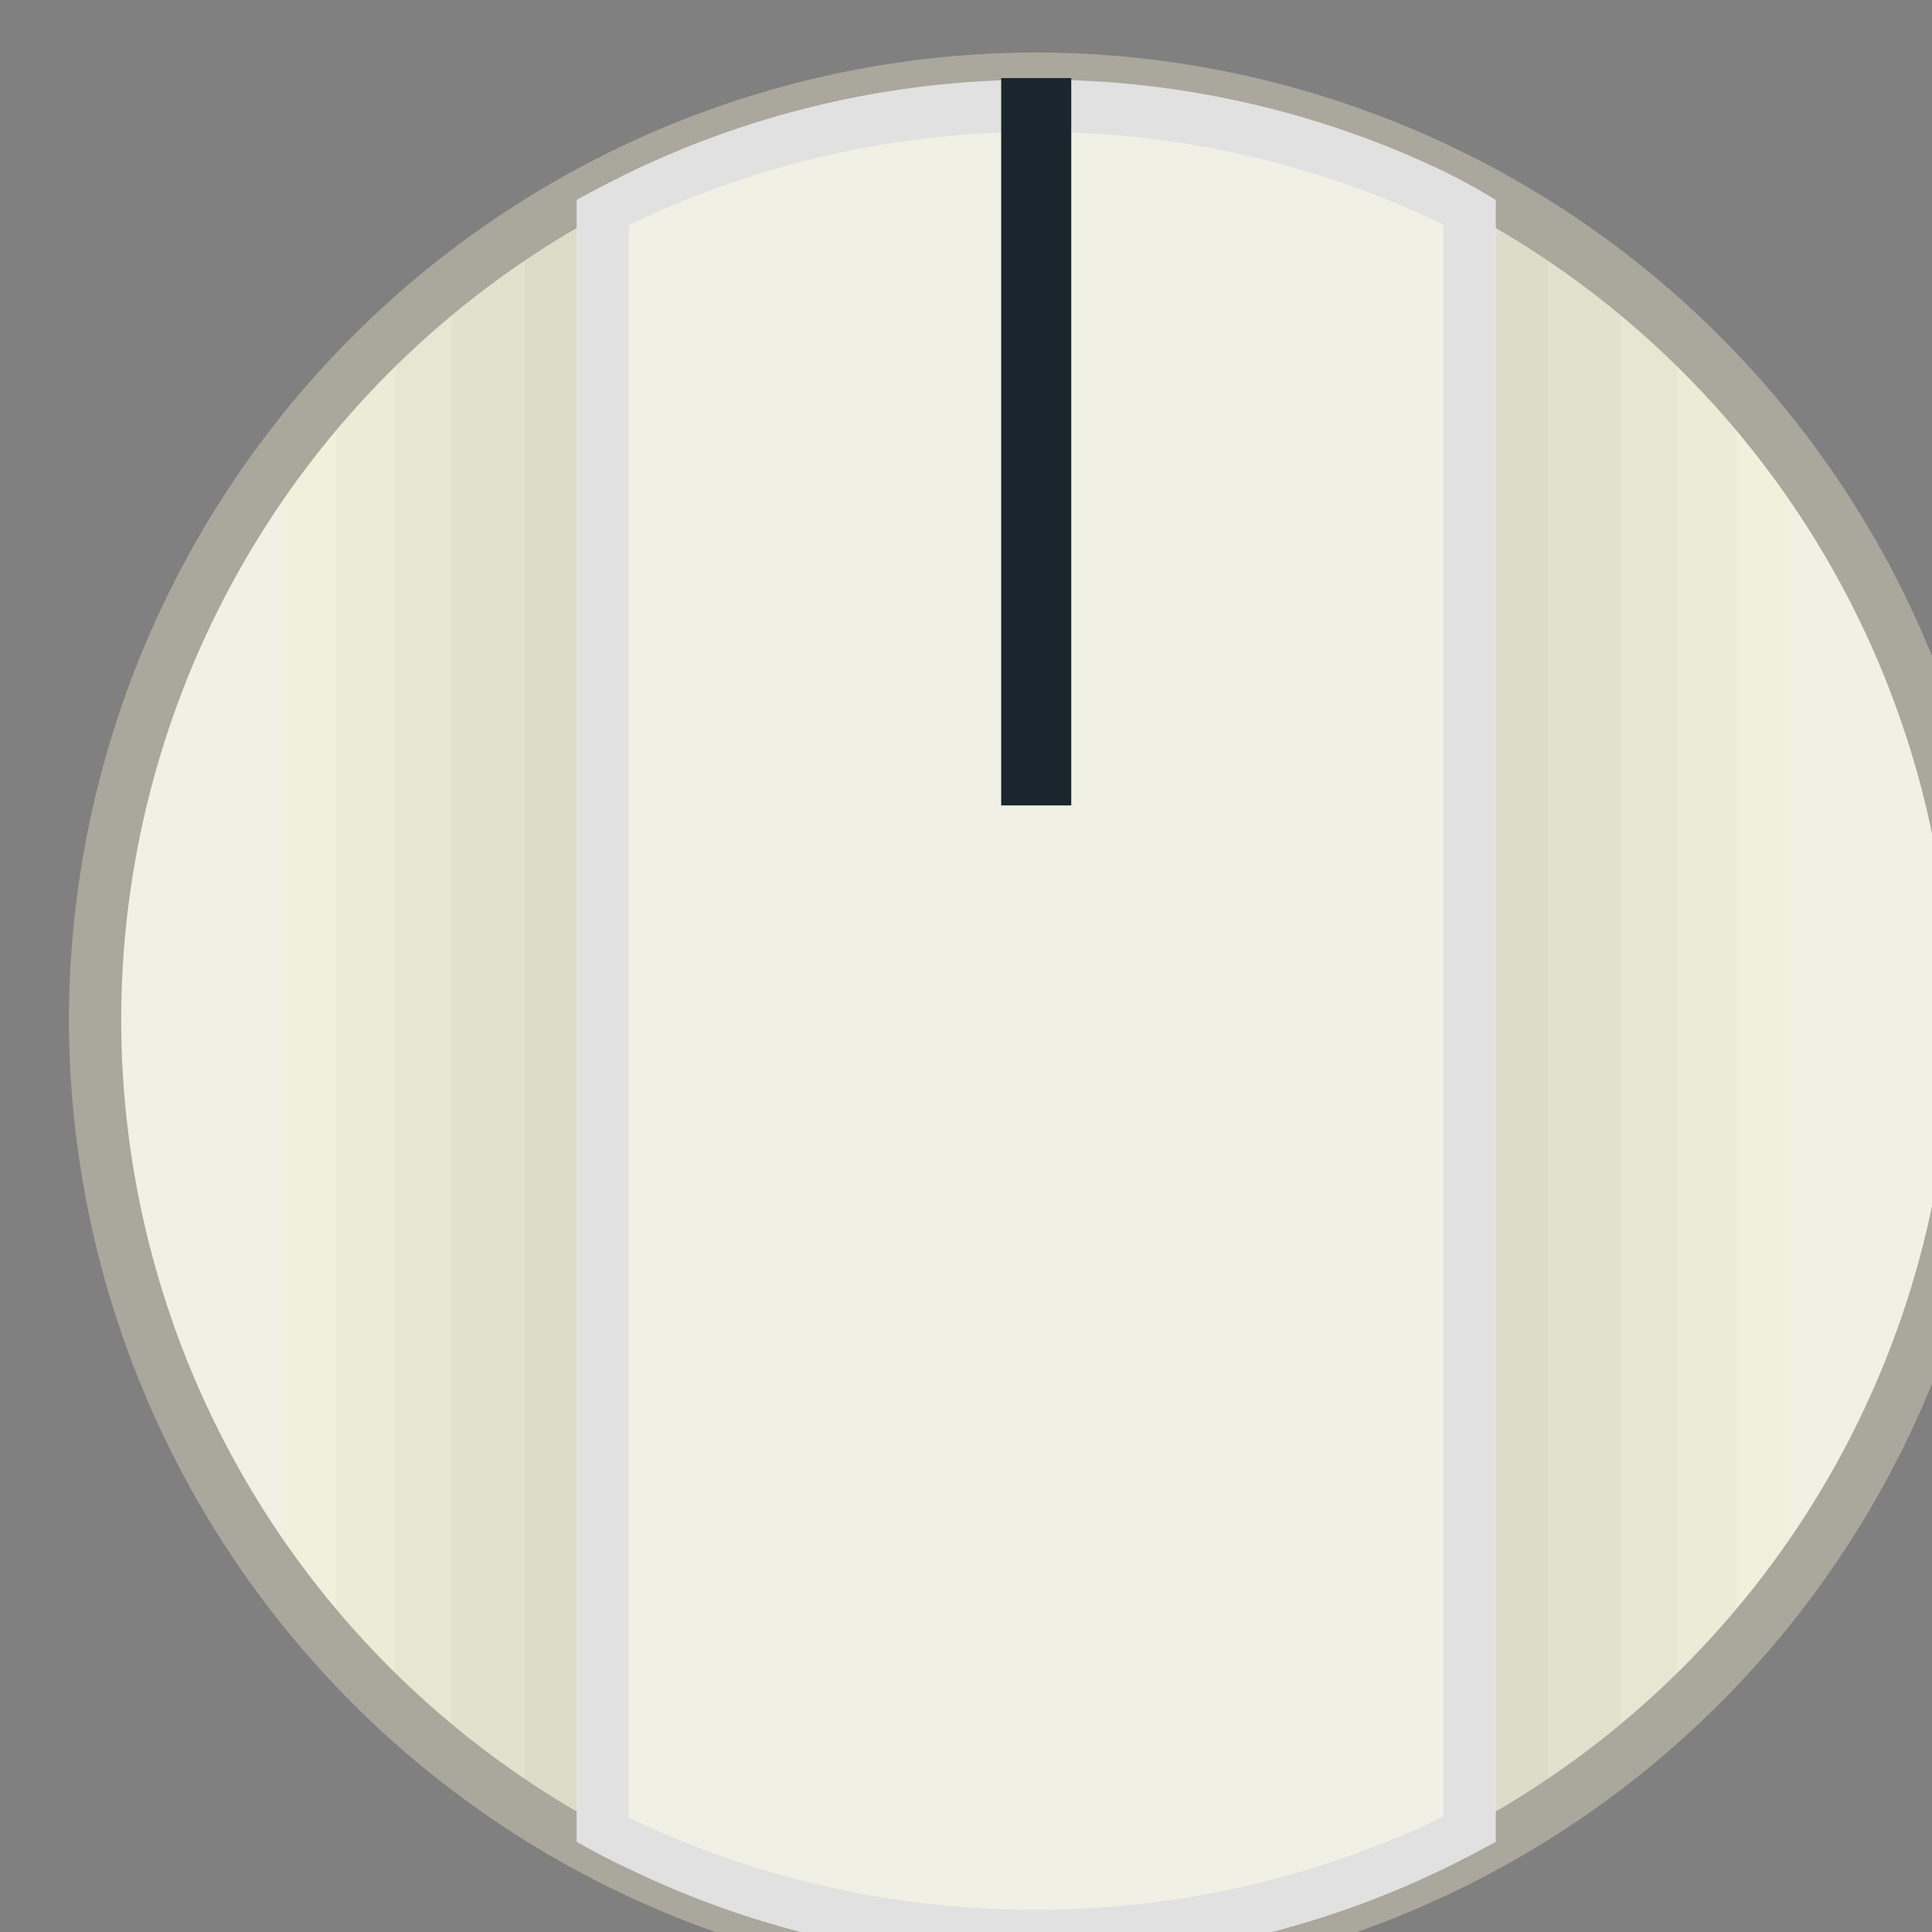 <svg xmlns="http://www.w3.org/2000/svg" xmlns:svg="http://www.w3.org/2000/svg" xmlns:xlink="http://www.w3.org/1999/xlink" id="svg49872" width="48" height="48" version="1.1" viewBox="0 0 12.7 12.7"><rect x="0" y="0" width="12.7" height="12.7" fill="#808080" stroke="none"/><defs id="defs49866"><linearGradient id="linearGradient840" x1="1021.89" x2="1031.1" y1="58.63" y2="58.63" gradientUnits="userSpaceOnUse"><stop id="stop836" offset="0" stop-color="#fffff5"/><stop id="stop838" offset="1" stop-color="#bebebe" style="stop-color:#dcdcd6;stop-opacity:1"/></linearGradient><clipPath id="clip12"><path id="path28860" d="m 143,129.75 h 3 V 158 h -3 z m 0,0"/></clipPath><clipPath id="clip11"><path id="path28857" d="m 117.395,129.75 h 54 v 54.004 h -54 z m 0,0"/></clipPath><clipPath id="clip150"><path id="path29465" d="m 176,208.926 h 2 V 228 h -2 z m 0,0"/></clipPath><clipPath id="clip149"><path id="path29462" d="m 159.277,208.926 h 36 v 36 h -36 z m 0,0"/></clipPath><clipPath id="clip142"><path id="path29320" d="m 110,208.926 h 3 V 228 h -3 z m 0,0"/></clipPath><clipPath id="clip141"><path id="path29317" d="m 93.512,208.926 h 36 v 36 H 93.512 Z m 0,0"/></clipPath><linearGradient id="linear-gradient-3" x1="1021.89" x2="1031.1" y1="58.63" y2="58.63" gradientUnits="userSpaceOnUse"><stop id="stop855" offset="0" stop-color="#fffff5"/><stop id="stop857" offset="1" stop-color="#bebebe"/></linearGradient><linearGradient id="linear-gradient-4" x1="985.99" x2="995.2" y1="58.63" y2="58.63" gradientTransform="matrix(-1,0,0,1,2043.88,0)" xlink:href="#linearGradient840"/></defs><g id="layer1" transform="translate(-73.816,-75.847)"><g id="g2593" transform="matrix(0.265,0,0,0.265,-280.967,-194.821)"><g id="g870" transform="matrix(1.297,0,0,1.297,-399.01,-318.031)"><circle id="path3744" cx="1359.69" cy="1052.22" r="18" style="opacity:1;vector-effect:none;fill:#f0f0e5;fill-opacity:1;stroke:none;stroke-width:.871;stroke-linecap:butt;stroke-linejoin:miter;stroke-miterlimit:4;stroke-dasharray:none;stroke-dashoffset:0;stroke-opacity:1;paint-order:stroke fill markers"/><g id="g2520" transform="translate(72.45,93.64)"><path style="fill:#ebebd7" id="path2508" d="m 980.83,-47 v 24 c -0.36,0.4 -0.75,0.78 -1.14,1.15 v -26.34 c 0.4,0.37 0.78,0.75 1.14,1.19 z" transform="translate(319.8,993.59)"/><path style="fill:#e6e6d2" id="path2510" d="m 979.69,-48.19 v 26.33 q -0.51,0.48 -1.06,0.91 V -49.1 q 0.55,0.44 1.06,0.91 z" transform="translate(319.8,993.59)"/><path style="fill:#dcdcc8" id="path2512" d="m 976.23,-50.72 q 0.51,0.29 1,0.6 v 30.19 q -0.49,0.32 -1,0.6 z" transform="translate(319.8,993.59)"/><path style="fill:#e1e1cd" id="path2514" d="m 978.63,-49.1 v 28.15 c -0.45,0.36 -0.92,0.7 -1.4,1 v -30.17 c 0.48,0.32 0.95,0.66 1.4,1.02 z" transform="translate(319.8,993.59)"/><path style="fill:#f0f0e5" id="path2516" d="m 985.44,-35 a 17.89,17.89 0 0 1 -3.6,10.79 v -21.61 a 17.89,17.89 0 0 1 3.6,10.82 z" transform="translate(319.8,993.59)"/><path style="fill:#f0f0dc" id="path2518" d="m 980.83,-47 q 0.53,0.59 1,1.22 v 21.59 q -0.47,0.63 -1,1.22 z" transform="translate(319.8,993.59)"/></g><g id="g3709" transform="rotate(-180,1323.465,1005.385)"><path id="path3697" d="m 980.83,-47 v 24 c -0.36,0.4 -0.75,0.78 -1.14,1.15 v -26.34 c 0.4,0.37 0.78,0.75 1.14,1.19 z" transform="translate(319.8,993.59)" style="fill:#ebebd7"/><path id="path3699" d="m 979.69,-48.19 v 26.33 q -0.51,0.48 -1.06,0.91 V -49.1 q 0.55,0.44 1.06,0.91 z" transform="translate(319.8,993.59)" style="fill:#e6e6d2"/><path id="path3701" d="m 976.23,-50.72 q 0.51,0.29 1,0.6 v 30.19 q -0.49,0.32 -1,0.6 z" transform="translate(319.8,993.59)" style="fill:#dcdcc8"/><path id="path3703" d="m 978.63,-49.1 v 28.15 c -0.45,0.36 -0.92,0.7 -1.4,1 v -30.17 c 0.48,0.32 0.95,0.66 1.4,1.02 z" transform="translate(319.8,993.59)" style="fill:#e1e1cd"/><path id="path3705" d="m 985.44,-35 a 17.89,17.89 0 0 1 -3.6,10.79 v -21.61 a 17.89,17.89 0 0 1 3.6,10.82 z" transform="translate(319.8,993.59)" style="fill:#f0f0e5"/><path id="path3707" d="m 980.83,-47 q 0.53,0.59 1,1.22 v 21.59 q -0.47,0.63 -1,1.22 z" transform="translate(319.8,993.59)" style="fill:#f0f0dc"/></g><path style="fill:#aaa79c;fill-opacity:1;stroke-width:1" id="path2522" d="m 1359.69,1070.71 a 18.52,18.53 0 0 1 -18.5,-18.49 18.52,18.53 0 0 1 18.5,-18.51 18.52,18.53 0 0 1 18.5,18.51 18.52,18.53 0 0 1 -18.5,18.49 z m 0,-36.02 a 17.52,17.529 0 0 0 -17.5,17.529 17.52,17.529 0 0 0 17.5,17.509 17.52,17.529 0 0 0 17.5,-17.509 17.52,17.529 0 0 0 -17.5,-17.529 z"/><path style="fill:#e1e1e1" id="path2524" d="m 1367.48,1035.98 a 17.88,17.88 0 0 0 -7.79,-1.75 v 0 a 17.88,17.88 0 0 0 -7.79,1.78 q -0.51,0.25 -1,0.52 v 31.4 q 0.49,0.28 1,0.52 a 17.88,17.88 0 0 0 7.79,1.78 17.88,17.88 0 0 0 7.79,-1.78 q 0.51,-0.25 1,-0.52 v -31.4 q -0.49,-0.3 -1,-0.55 z"/><path style="fill:#f0f0e5" id="path2526" d="m 1359.69,1035.23 a 17.88,17.88 0 0 0 -7.79,1.78 v 30.46 a 17.88,17.88 0 0 0 7.79,1.76 17.88,17.88 0 0 0 7.79,-1.78 V 1037 a 17.88,17.88 0 0 0 -7.79,-1.77 z"/><rect id="rect2716-2" width="1.34" height="13.91" x="1359.02" y="1034.2" data-name="rect2716" style="fill:#1a252d;stroke-width:1.084"/></g></g></g></svg>